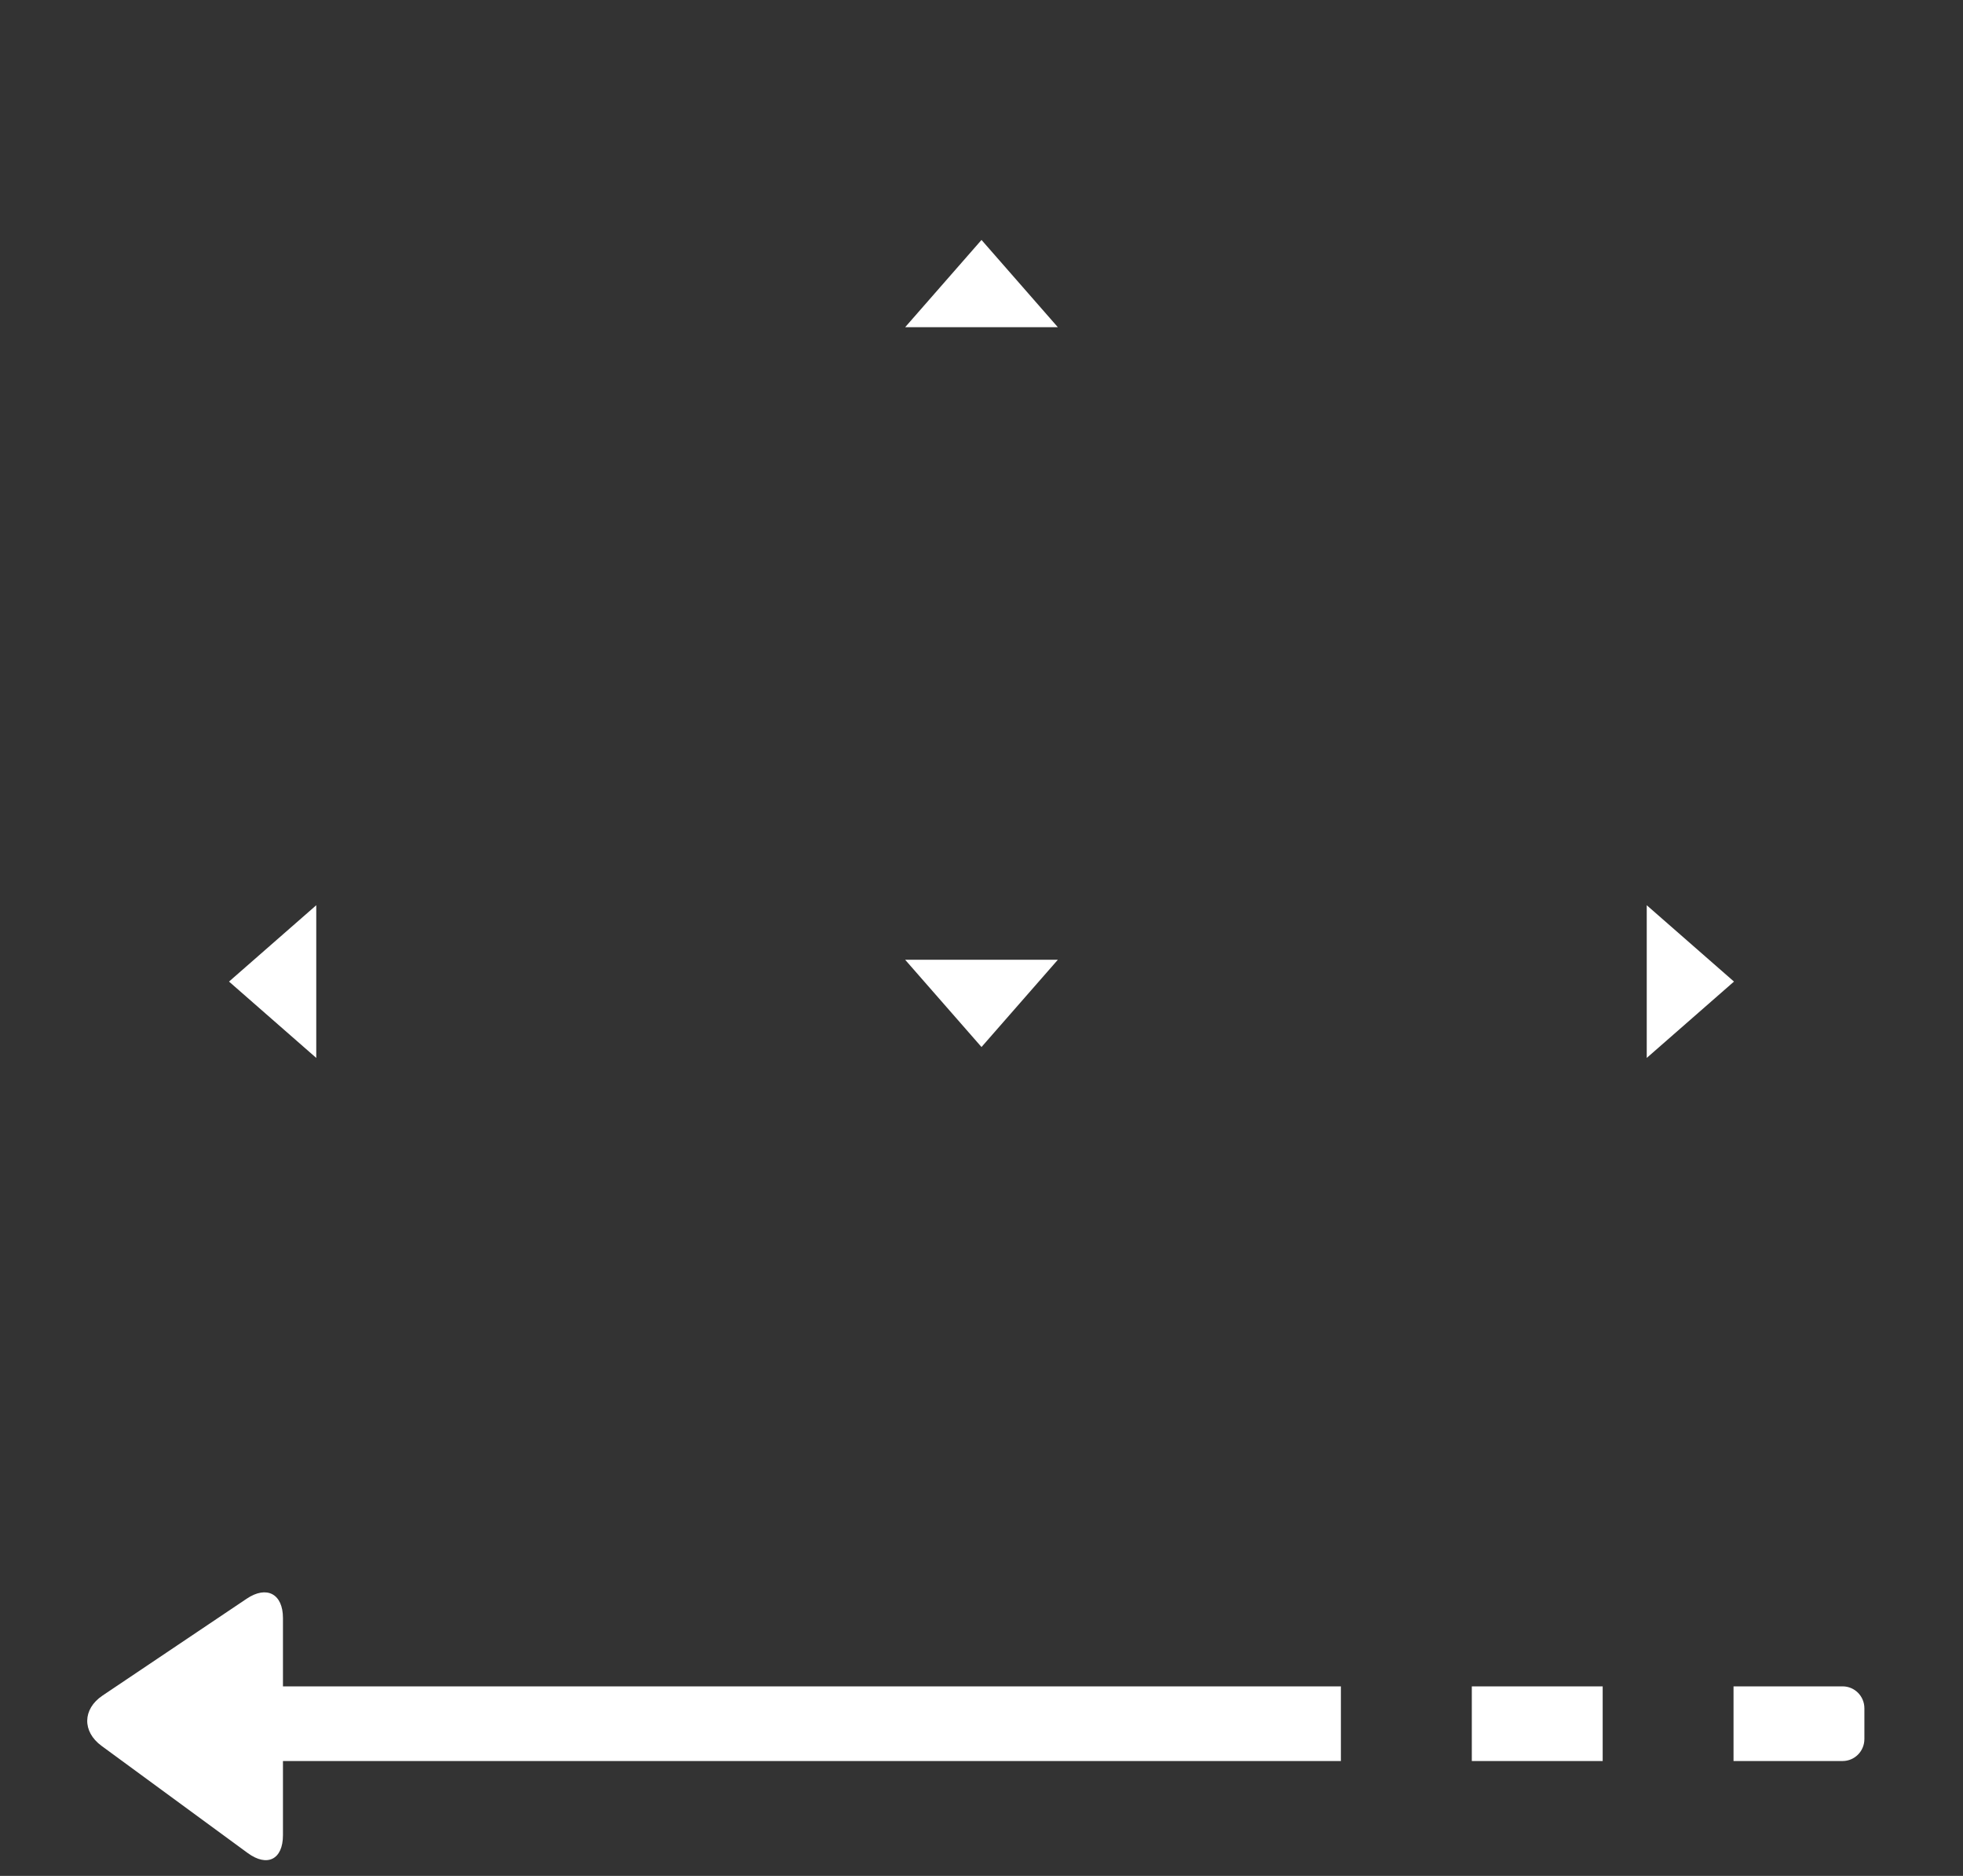 <svg width="90" height="86" viewBox="0 0 90 86" xmlns="http://www.w3.org/2000/svg" xmlns:xlink="http://www.w3.org/1999/xlink"><rect x="0" y="0" width="90" height="86" fill="#333333" stroke="none"/><title>0119AA7A-E8CB-4342-B9CA-9615F82B8BB9</title><defs><rect id="a" x="32" width="26" height="26" rx="5"/><mask id="e" x="0" y="0" width="26" height="26" fill="#fff"><use xlink:href="#a"/></mask><rect id="b" x="32" y="32" width="26" height="26" rx="5"/><mask id="f" x="0" y="0" width="26" height="26" fill="#fff"><use xlink:href="#b"/></mask><rect id="c" y="32" width="26" height="26" rx="5"/><mask id="g" x="0" y="0" width="26" height="26" fill="#fff"><use xlink:href="#c"/></mask><rect id="d" x="64" y="32" width="26" height="26" rx="5"/><mask id="h" x="0" y="0" width="26" height="26" fill="#fff"><use xlink:href="#d"/></mask></defs><g fill="none" fill-rule="evenodd"><path d="M67.48 77.31h6v3.423h-6v-3.424zm-6 0H12.973v-3.136c0-1.105-.745-1.5-1.663-.882L4.7 77.733c-.916.616-.938 1.65-.044 2.305l6.698 4.911c.904.663 1.619.291 1.619-.814v-3.402h48.505v-3.424zm18 0h4.998c.553 0 1.001.447 1.001 1.008v1.406c0 .557-.445 1.009-1.001 1.009h-4.999v-3.424z" fill="#FFF" fill-rule="nonzero"/><g><use stroke="#FFF" mask="url(#e)" stroke-width="6" xlink:href="#a"/><use stroke="#FFF" mask="url(#f)" stroke-width="6" xlink:href="#b"/><use stroke="#FFF" mask="url(#g)" stroke-width="6" fill="#0187D0" xlink:href="#c"/><use stroke="#FFF" mask="url(#h)" stroke-width="6" fill="#0187D0" xlink:href="#d"/><path d="M75.5 41.5l4 3.5-4 3.5zM14.5 41.5l-4 3.5 4 3.5zM48.5 15L45 11l-3.5 4zM48.5 44L45 48l-3.5-4z" fill="#FFF"/></g></g></svg>